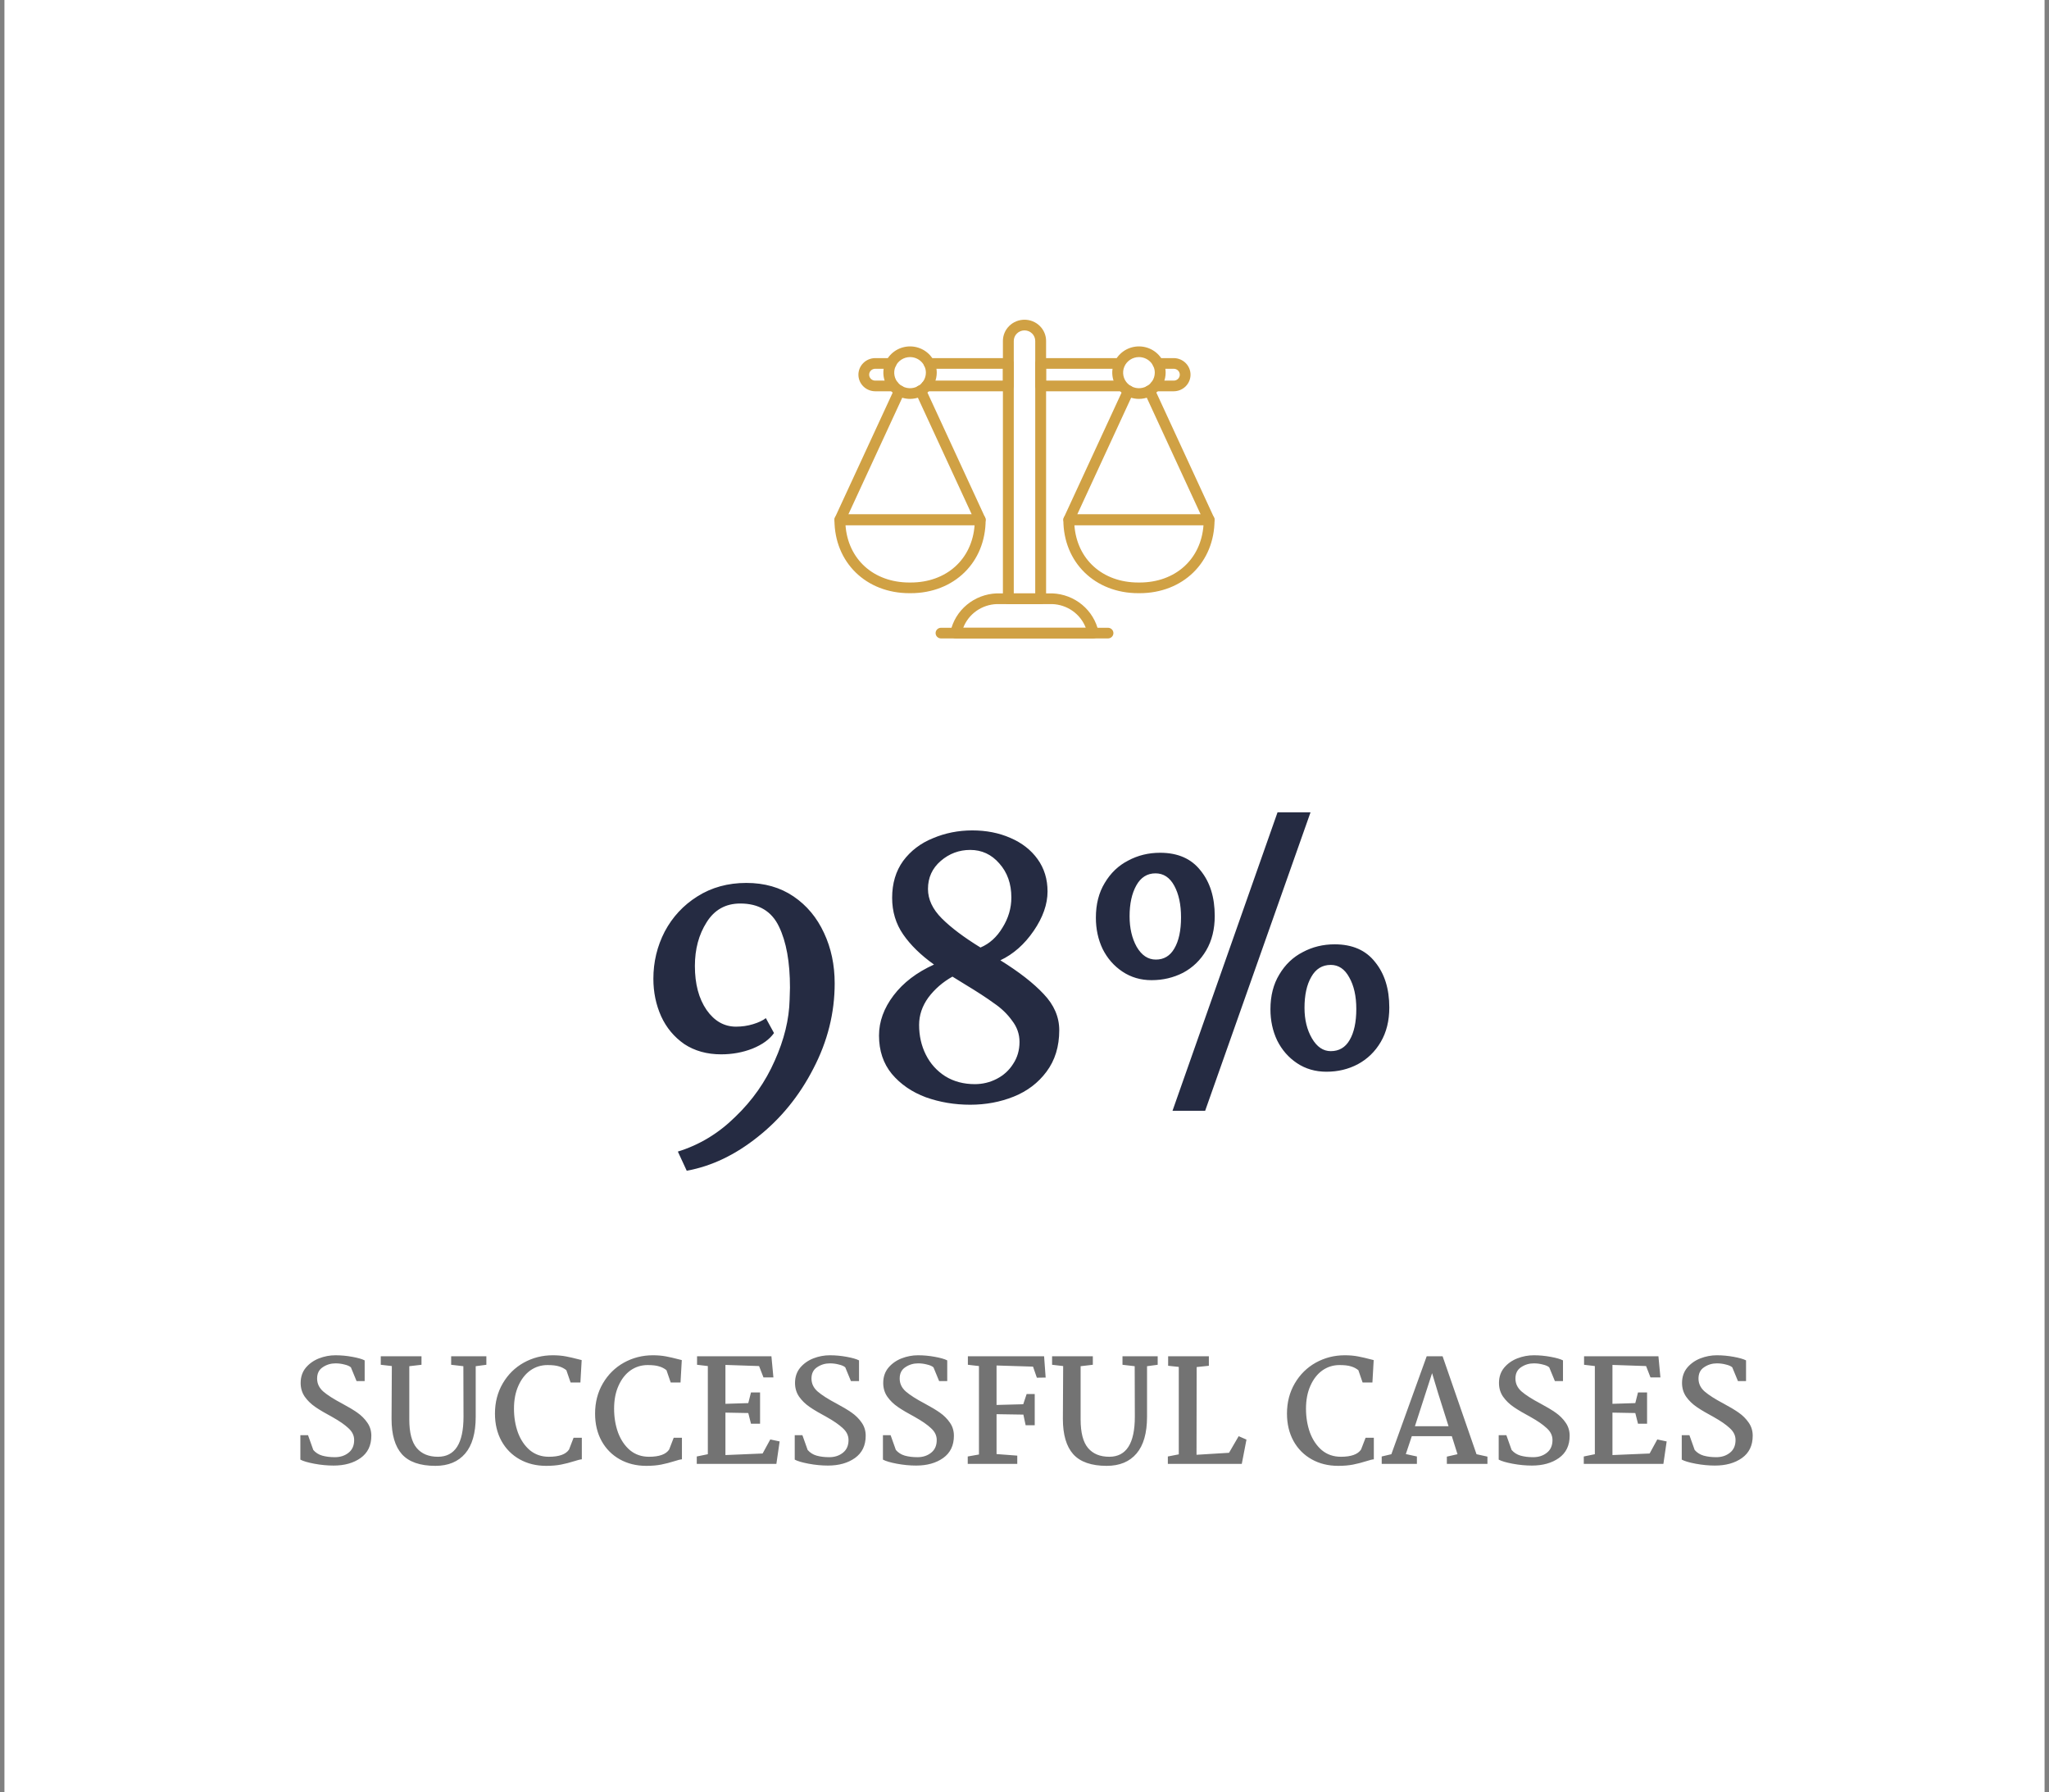 <svg width="231" height="202" viewBox="0 0 231 202" fill="none" xmlns="http://www.w3.org/2000/svg">
<rect x="0" y="0" width="231" height="202" fill="#808080" stroke="none"/>
<rect width="230" height="202" transform="translate(0.5)" fill="white"/>
<g clip-path="url(#clip0_965_133)">
<path d="M117.322 68.09H113.679C113.516 68.09 113.361 68.026 113.246 67.913C113.131 67.801 113.066 67.648 113.066 67.488V38.429C113.066 37.795 113.323 37.186 113.779 36.738C114.236 36.289 114.855 36.037 115.5 36.037C116.146 36.037 116.765 36.289 117.221 36.738C117.678 37.186 117.934 37.795 117.934 38.429V67.489C117.934 67.648 117.87 67.801 117.755 67.914C117.64 68.026 117.484 68.09 117.322 68.09ZM114.291 66.886H116.71V38.429C116.71 38.114 116.583 37.812 116.356 37.589C116.129 37.366 115.821 37.24 115.5 37.24C115.18 37.24 114.872 37.366 114.645 37.589C114.418 37.812 114.291 38.114 114.291 38.429V66.886Z" fill="#D0A144"/>
<path d="M100.746 44.103H98.645C98.146 44.094 97.671 43.893 97.322 43.544C96.972 43.194 96.776 42.724 96.776 42.233C96.776 41.743 96.972 41.273 97.322 40.923C97.671 40.573 98.146 40.373 98.645 40.364H100.448C100.611 40.364 100.766 40.427 100.881 40.54C100.996 40.653 101.06 40.806 101.06 40.965C101.06 41.125 100.996 41.278 100.881 41.391C100.766 41.504 100.611 41.567 100.448 41.567H98.645C98.469 41.572 98.301 41.645 98.178 41.769C98.056 41.894 97.987 42.06 97.987 42.233C97.987 42.407 98.056 42.573 98.178 42.698C98.301 42.822 98.469 42.895 98.645 42.9H100.746C100.909 42.9 101.064 42.963 101.179 43.076C101.294 43.189 101.359 43.342 101.359 43.501C101.359 43.661 101.294 43.814 101.179 43.927C101.064 44.04 100.909 44.103 100.746 44.103Z" fill="#D0A144"/>
<path d="M113.678 44.103H104.45C104.288 44.103 104.132 44.04 104.017 43.927C103.902 43.814 103.838 43.661 103.838 43.501C103.838 43.342 103.902 43.189 104.017 43.076C104.132 42.963 104.288 42.9 104.45 42.9H113.066V41.567H104.748C104.585 41.567 104.43 41.504 104.315 41.391C104.2 41.278 104.135 41.125 104.135 40.965C104.135 40.806 104.2 40.653 104.315 40.54C104.43 40.427 104.585 40.364 104.748 40.364H113.678C113.841 40.364 113.997 40.427 114.111 40.54C114.226 40.653 114.291 40.806 114.291 40.965V43.501C114.291 43.661 114.226 43.814 114.111 43.927C113.997 44.04 113.841 44.103 113.678 44.103Z" fill="#D0A144"/>
<path d="M126.417 44.103H117.322C117.16 44.103 117.004 44.04 116.889 43.927C116.774 43.814 116.71 43.661 116.71 43.501V40.965C116.71 40.806 116.774 40.653 116.889 40.54C117.004 40.427 117.16 40.364 117.322 40.364H126.12C126.282 40.364 126.438 40.427 126.552 40.54C126.667 40.653 126.732 40.806 126.732 40.965C126.732 41.125 126.667 41.278 126.552 41.391C126.438 41.504 126.282 41.567 126.12 41.567H117.934V42.9H126.417C126.579 42.9 126.735 42.963 126.85 43.076C126.965 43.189 127.029 43.342 127.029 43.501C127.029 43.661 126.965 43.814 126.85 43.927C126.735 44.04 126.579 44.103 126.417 44.103Z" fill="#D0A144"/>
<path d="M132.349 44.103H130.254C130.091 44.103 129.936 44.04 129.821 43.927C129.706 43.814 129.642 43.661 129.642 43.501C129.642 43.342 129.706 43.189 129.821 43.076C129.936 42.963 130.091 42.9 130.254 42.9H132.349C132.526 42.895 132.693 42.822 132.816 42.698C132.938 42.573 133.007 42.407 133.007 42.233C133.007 42.06 132.938 41.894 132.816 41.769C132.693 41.645 132.526 41.572 132.349 41.567H130.556C130.393 41.567 130.238 41.504 130.123 41.391C130.008 41.278 129.943 41.125 129.943 40.965C129.943 40.806 130.008 40.653 130.123 40.54C130.238 40.427 130.393 40.364 130.556 40.364H132.349C132.848 40.373 133.323 40.573 133.672 40.923C134.022 41.273 134.218 41.743 134.218 42.233C134.218 42.724 134.022 43.194 133.672 43.544C133.323 43.893 132.848 44.094 132.349 44.103Z" fill="#D0A144"/>
<path d="M123.253 71.962H107.747C107.654 71.962 107.562 71.941 107.478 71.901C107.395 71.861 107.322 71.803 107.265 71.731C107.207 71.659 107.168 71.575 107.148 71.486C107.129 71.396 107.13 71.304 107.153 71.215C107.405 70.025 108.055 68.953 108.999 68.168C109.944 67.383 111.128 66.931 112.364 66.883H118.636C119.872 66.931 121.056 67.383 122 68.168C122.944 68.953 123.594 70.025 123.847 71.215C123.869 71.304 123.871 71.396 123.851 71.486C123.832 71.575 123.792 71.659 123.735 71.731C123.678 71.803 123.604 71.861 123.521 71.901C123.437 71.941 123.346 71.962 123.253 71.962ZM108.593 70.758H122.406C122.115 69.998 121.602 69.34 120.931 68.865C120.26 68.39 119.462 68.12 118.636 68.09H112.364C111.538 68.12 110.739 68.39 110.069 68.865C109.398 69.34 108.885 69.998 108.593 70.758Z" fill="#D0A144"/>
<path d="M124.911 71.962H106.09C105.927 71.962 105.772 71.899 105.657 71.786C105.542 71.673 105.478 71.52 105.478 71.36C105.478 71.201 105.542 71.048 105.657 70.935C105.772 70.822 105.927 70.759 106.09 70.759H124.911C125.074 70.759 125.229 70.822 125.344 70.935C125.459 71.048 125.524 71.201 125.524 71.36C125.524 71.52 125.459 71.673 125.344 71.786C125.229 71.899 125.074 71.962 124.911 71.962Z" fill="#D0A144"/>
<path d="M136.313 59.188H120.494C120.392 59.188 120.291 59.163 120.201 59.115C120.111 59.067 120.035 58.997 119.979 58.912C119.924 58.828 119.891 58.731 119.883 58.63C119.876 58.53 119.894 58.429 119.937 58.337L126.658 43.793C126.691 43.721 126.739 43.656 126.797 43.602C126.856 43.548 126.925 43.505 127.001 43.478C127.076 43.45 127.156 43.437 127.237 43.439C127.317 43.442 127.396 43.46 127.47 43.493C127.543 43.526 127.609 43.572 127.664 43.63C127.719 43.688 127.762 43.756 127.79 43.83C127.818 43.904 127.831 43.983 127.828 44.062C127.825 44.141 127.807 44.219 127.773 44.291L121.445 57.985H135.361L129.038 44.291C129.005 44.219 128.986 44.141 128.984 44.062C128.981 43.983 128.994 43.904 129.022 43.831C129.051 43.757 129.094 43.689 129.149 43.631C129.204 43.573 129.269 43.527 129.343 43.494C129.416 43.462 129.495 43.444 129.575 43.441C129.656 43.438 129.736 43.451 129.811 43.479C129.886 43.507 129.955 43.549 130.014 43.603C130.073 43.657 130.12 43.722 130.153 43.794L136.868 58.338C136.91 58.429 136.929 58.53 136.921 58.63C136.914 58.73 136.881 58.827 136.826 58.911C136.771 58.996 136.695 59.065 136.606 59.114C136.516 59.162 136.416 59.188 136.313 59.188Z" fill="#D0A144"/>
<path d="M128.467 66.862H128.339C123.438 66.862 119.88 63.383 119.88 58.587C119.88 58.428 119.944 58.275 120.059 58.162C120.174 58.049 120.33 57.986 120.492 57.986H136.314C136.476 57.986 136.632 58.049 136.746 58.162C136.861 58.275 136.926 58.428 136.926 58.587C136.926 63.386 133.368 66.862 128.467 66.862ZM121.126 59.189C121.399 63.029 124.287 65.659 128.339 65.659H128.467C132.518 65.659 135.408 63.029 135.68 59.189H121.126Z" fill="#D0A144"/>
<path d="M128.404 44.961C127.808 44.961 127.226 44.788 126.731 44.463C126.236 44.138 125.851 43.676 125.623 43.135C125.395 42.595 125.335 42 125.451 41.426C125.567 40.852 125.854 40.325 126.275 39.912C126.696 39.498 127.232 39.216 127.816 39.102C128.4 38.988 129.005 39.047 129.555 39.271C130.105 39.495 130.575 39.874 130.905 40.36C131.236 40.847 131.412 41.419 131.412 42.004C131.411 42.788 131.094 43.539 130.53 44.094C129.966 44.648 129.201 44.96 128.404 44.961ZM128.404 40.249C128.05 40.249 127.705 40.352 127.412 40.545C127.118 40.737 126.889 41.011 126.754 41.332C126.619 41.653 126.583 42.005 126.652 42.346C126.721 42.686 126.891 42.999 127.141 43.244C127.39 43.489 127.708 43.657 128.054 43.724C128.401 43.792 128.76 43.757 129.086 43.625C129.412 43.492 129.691 43.267 129.887 42.978C130.083 42.69 130.188 42.351 130.188 42.004C130.188 41.539 129.999 41.093 129.665 40.764C129.33 40.435 128.877 40.25 128.404 40.249Z" fill="#D0A144"/>
<path d="M110.505 59.188H94.686C94.584 59.188 94.483 59.163 94.393 59.115C94.303 59.067 94.227 58.997 94.172 58.912C94.116 58.828 94.083 58.731 94.076 58.63C94.068 58.53 94.087 58.429 94.129 58.338L100.852 43.794C100.919 43.648 101.042 43.535 101.194 43.479C101.346 43.423 101.515 43.428 101.663 43.494C101.811 43.56 101.926 43.681 101.983 43.831C102.04 43.98 102.034 44.146 101.967 44.291L95.639 57.985H109.555L103.232 44.291C103.197 44.219 103.177 44.141 103.173 44.06C103.169 43.981 103.181 43.901 103.209 43.825C103.237 43.75 103.28 43.681 103.335 43.623C103.391 43.564 103.457 43.517 103.531 43.483C103.606 43.45 103.686 43.432 103.767 43.43C103.849 43.428 103.93 43.441 104.006 43.47C104.081 43.499 104.151 43.543 104.209 43.598C104.268 43.654 104.315 43.721 104.347 43.794L111.062 58.338C111.105 58.43 111.123 58.531 111.115 58.631C111.108 58.731 111.075 58.828 111.019 58.913C110.964 58.997 110.888 59.067 110.798 59.115C110.708 59.163 110.607 59.188 110.505 59.188Z" fill="#D0A144"/>
<path d="M102.66 66.862H102.533C97.632 66.862 94.074 63.386 94.074 58.587C94.074 58.428 94.139 58.275 94.254 58.162C94.368 58.049 94.524 57.986 94.686 57.986H110.508C110.67 57.986 110.826 58.049 110.941 58.162C111.056 58.275 111.12 58.428 111.12 58.587C111.12 63.386 107.562 66.862 102.66 66.862ZM95.32 59.189C95.592 63.029 98.482 65.659 102.533 65.659H102.66C106.712 65.659 109.601 63.029 109.874 59.189H95.32Z" fill="#D0A144"/>
<path d="M102.597 44.961C102.002 44.961 101.42 44.787 100.925 44.462C100.43 44.137 100.045 43.675 99.817 43.135C99.589 42.594 99.53 42 99.646 41.426C99.762 40.852 100.049 40.325 100.47 39.911C100.89 39.498 101.427 39.216 102.011 39.102C102.594 38.988 103.199 39.047 103.749 39.271C104.299 39.495 104.769 39.874 105.1 40.36C105.43 40.847 105.607 41.419 105.607 42.004C105.606 42.788 105.288 43.539 104.724 44.094C104.16 44.648 103.395 44.96 102.597 44.961ZM102.597 40.249C102.244 40.249 101.899 40.352 101.606 40.545C101.312 40.738 101.083 41.012 100.948 41.332C100.813 41.653 100.778 42.006 100.847 42.346C100.915 42.686 101.085 42.999 101.335 43.244C101.585 43.49 101.903 43.657 102.249 43.724C102.595 43.792 102.954 43.757 103.28 43.625C103.607 43.492 103.885 43.267 104.082 42.978C104.278 42.69 104.382 42.351 104.382 42.004C104.382 41.539 104.194 41.093 103.859 40.764C103.524 40.435 103.071 40.25 102.597 40.249Z" fill="#D0A144"/>
</g>
<path d="M76.42 129.8C78.847 129.053 81.007 127.747 82.9 125.88C84.82 124.04 86.3 121.933 87.34 119.56C88.407 117.187 88.967 114.893 89.02 112.68L89.06 111.32C89.06 108.44 88.647 106.147 87.82 104.44C86.993 102.707 85.54 101.84 83.46 101.84C81.807 101.84 80.54 102.547 79.66 103.96C78.78 105.347 78.34 106.987 78.34 108.88C78.34 110.907 78.78 112.56 79.66 113.84C80.54 115.093 81.647 115.72 82.98 115.72C83.647 115.72 84.287 115.627 84.9 115.44C85.513 115.253 85.993 115.027 86.34 114.76L87.26 116.44C86.753 117.16 85.94 117.747 84.82 118.2C83.727 118.627 82.553 118.84 81.3 118.84C79.7 118.84 78.313 118.453 77.14 117.68C75.993 116.88 75.127 115.84 74.54 114.56C73.953 113.253 73.66 111.84 73.66 110.32C73.66 108.427 74.087 106.653 74.94 105C75.82 103.347 77.047 102.027 78.62 101.04C80.22 100.027 82.06 99.52 84.14 99.52C86.193 99.52 87.967 100.027 89.46 101.04C90.953 102.053 92.1 103.427 92.9 105.16C93.7 106.867 94.1 108.76 94.1 110.84C94.1 114.173 93.3 117.373 91.7 120.44C90.127 123.507 88.047 126.067 85.46 128.12C82.9 130.173 80.22 131.453 77.42 131.96L76.42 129.8ZM109.618 93.6C111.191 93.6 112.618 93.88 113.898 94.44C115.205 95 116.231 95.8 116.978 96.84C117.725 97.88 118.098 99.093 118.098 100.48C118.098 101.92 117.578 103.4 116.538 104.92C115.498 106.44 114.245 107.547 112.778 108.24C114.885 109.547 116.511 110.813 117.658 112.04C118.831 113.267 119.418 114.627 119.418 116.12C119.418 117.96 118.938 119.52 117.978 120.8C117.045 122.053 115.818 122.987 114.298 123.6C112.778 124.213 111.138 124.52 109.378 124.52C107.618 124.52 105.951 124.24 104.378 123.68C102.805 123.093 101.525 122.213 100.538 121.04C99.578 119.867 99.098 118.427 99.098 116.72C99.098 115.147 99.645 113.64 100.738 112.2C101.831 110.76 103.351 109.6 105.298 108.72C103.805 107.653 102.645 106.52 101.818 105.32C100.991 104.12 100.578 102.747 100.578 101.2C100.578 99.573 100.991 98.187 101.818 97.04C102.671 95.893 103.791 95.04 105.178 94.48C106.565 93.893 108.045 93.6 109.618 93.6ZM109.378 95.8C108.125 95.8 107.018 96.213 106.058 97.04C105.098 97.867 104.618 98.92 104.618 100.2C104.618 101.373 105.138 102.48 106.178 103.52C107.218 104.56 108.671 105.653 110.538 106.8C111.551 106.373 112.378 105.627 113.018 104.56C113.685 103.493 114.018 102.36 114.018 101.16C114.018 99.613 113.565 98.333 112.658 97.32C111.778 96.307 110.685 95.8 109.378 95.8ZM107.378 110.08C106.285 110.693 105.378 111.48 104.658 112.44C103.965 113.4 103.618 114.427 103.618 115.52C103.618 116.747 103.871 117.867 104.378 118.88C104.885 119.893 105.618 120.707 106.578 121.32C107.538 121.907 108.645 122.2 109.898 122.2C110.778 122.2 111.605 122 112.378 121.6C113.151 121.2 113.765 120.64 114.218 119.92C114.698 119.2 114.938 118.373 114.938 117.44C114.938 116.56 114.658 115.76 114.098 115.04C113.565 114.293 112.885 113.64 112.058 113.08C111.258 112.493 110.151 111.773 108.738 110.92L107.378 110.08ZM135.867 125.2H132.187L144.027 91.56H147.747L135.867 125.2ZM130.787 96.12C132.787 96.12 134.307 96.787 135.347 98.12C136.413 99.427 136.947 101.133 136.947 103.24C136.947 104.733 136.627 106.027 135.987 107.12C135.347 108.213 134.48 109.053 133.387 109.64C132.293 110.2 131.107 110.48 129.827 110.48C128.6 110.48 127.507 110.16 126.547 109.52C125.587 108.88 124.84 108.027 124.307 106.96C123.8 105.893 123.547 104.72 123.547 103.44C123.547 101.92 123.88 100.613 124.547 99.52C125.213 98.4 126.093 97.56 127.187 97C128.28 96.413 129.48 96.12 130.787 96.12ZM130.267 98.44C129.333 98.44 128.613 98.893 128.107 99.8C127.6 100.707 127.347 101.867 127.347 103.28C127.347 104.613 127.613 105.76 128.147 106.72C128.707 107.68 129.427 108.16 130.307 108.16C131.213 108.16 131.907 107.747 132.387 106.92C132.893 106.067 133.147 104.893 133.147 103.4C133.147 101.96 132.893 100.773 132.387 99.84C131.88 98.907 131.173 98.44 130.267 98.44ZM150.467 106.44C152.467 106.44 153.987 107.107 155.027 108.44C156.093 109.747 156.627 111.453 156.627 113.56C156.627 115.053 156.307 116.347 155.667 117.44C155.027 118.533 154.16 119.373 153.067 119.96C152 120.52 150.827 120.8 149.547 120.8C148.293 120.8 147.187 120.48 146.227 119.84C145.267 119.2 144.52 118.347 143.987 117.28C143.48 116.213 143.227 115.04 143.227 113.76C143.227 112.24 143.56 110.933 144.227 109.84C144.893 108.72 145.773 107.88 146.867 107.32C147.96 106.733 149.16 106.44 150.467 106.44ZM150.027 108.76C149.067 108.76 148.333 109.213 147.827 110.12C147.32 111 147.067 112.16 147.067 113.6C147.067 114.933 147.347 116.08 147.907 117.04C148.467 118 149.173 118.48 150.027 118.48C150.96 118.48 151.667 118.067 152.147 117.24C152.653 116.387 152.907 115.213 152.907 113.72C152.907 112.28 152.64 111.093 152.107 110.16C151.6 109.227 150.907 108.76 150.027 108.76Z" fill="#252B42"/>
<path d="M37.607 165.192C36.903 165.192 36.178 165.123 35.431 164.984C34.695 164.845 34.172 164.691 33.863 164.52V161.768H34.727L35.319 163.432C35.586 163.741 35.922 163.955 36.327 164.072C36.743 164.189 37.218 164.248 37.751 164.248C38.359 164.248 38.871 164.083 39.287 163.752C39.714 163.421 39.927 162.941 39.927 162.312C39.927 161.811 39.714 161.368 39.287 160.984C38.871 160.589 38.263 160.168 37.463 159.72C36.663 159.293 36.023 158.915 35.543 158.584C35.063 158.253 34.668 157.869 34.359 157.432C34.05 156.984 33.895 156.467 33.895 155.88C33.895 155.208 34.087 154.637 34.471 154.168C34.866 153.699 35.362 153.347 35.959 153.112C36.567 152.877 37.186 152.76 37.815 152.76C38.455 152.76 39.09 152.819 39.719 152.936C40.359 153.053 40.823 153.187 41.111 153.336V155.672H40.199L39.559 154.12C39.399 153.981 39.154 153.875 38.823 153.8C38.503 153.715 38.172 153.672 37.831 153.672C37.298 153.672 36.818 153.816 36.391 154.104C35.964 154.381 35.751 154.808 35.751 155.384C35.751 155.949 35.98 156.435 36.439 156.84C36.908 157.245 37.618 157.699 38.567 158.2C39.25 158.563 39.82 158.904 40.279 159.224C40.738 159.544 41.116 159.923 41.415 160.36C41.714 160.787 41.863 161.277 41.863 161.832C41.863 162.931 41.458 163.768 40.647 164.344C39.847 164.909 38.834 165.192 37.607 165.192ZM54.831 153.832L53.631 153.992V159.688C53.631 161.523 53.236 162.904 52.447 163.832C51.657 164.76 50.537 165.224 49.087 165.224C47.359 165.224 46.1 164.787 45.311 163.912C44.532 163.037 44.143 161.709 44.143 159.928L44.175 153.976L42.927 153.832V152.872H47.519V153.832L46.143 153.992V159.992C46.143 161.475 46.42 162.547 46.975 163.208C47.529 163.869 48.329 164.2 49.375 164.2C51.295 164.2 52.255 162.696 52.255 159.688L52.239 153.992L50.863 153.832V152.872H54.831V153.832ZM62.313 152.76C62.857 152.76 63.353 152.803 63.801 152.888C64.249 152.973 64.713 153.08 65.193 153.208L65.577 153.304L65.433 155.832H64.329L63.849 154.44C63.593 154.237 63.31 154.093 63.001 154.008C62.702 153.912 62.275 153.864 61.721 153.864C61.006 153.864 60.361 154.067 59.785 154.472C59.219 154.877 58.771 155.453 58.441 156.2C58.11 156.936 57.945 157.795 57.945 158.776C57.945 159.747 58.094 160.648 58.393 161.48C58.702 162.301 59.15 162.963 59.737 163.464C60.334 163.955 61.049 164.2 61.881 164.2C63.033 164.2 63.79 163.928 64.153 163.384L64.665 162.056H65.593V164.488C65.422 164.499 65.139 164.568 64.745 164.696C64.243 164.856 63.747 164.984 63.257 165.08C62.777 165.176 62.217 165.224 61.577 165.224C60.457 165.224 59.459 164.979 58.585 164.488C57.71 163.997 57.027 163.309 56.537 162.424C56.046 161.528 55.801 160.499 55.801 159.336C55.801 158.067 56.094 156.931 56.681 155.928C57.267 154.925 58.057 154.147 59.049 153.592C60.051 153.037 61.139 152.76 62.313 152.76ZM73.6 152.76C74.144 152.76 74.64 152.803 75.088 152.888C75.536 152.973 76 153.08 76.48 153.208L76.864 153.304L76.72 155.832H75.616L75.136 154.44C74.88 154.237 74.597 154.093 74.288 154.008C73.989 153.912 73.563 153.864 73.008 153.864C72.293 153.864 71.648 154.067 71.072 154.472C70.507 154.877 70.059 155.453 69.728 156.2C69.397 156.936 69.232 157.795 69.232 158.776C69.232 159.747 69.381 160.648 69.68 161.48C69.989 162.301 70.437 162.963 71.024 163.464C71.621 163.955 72.336 164.2 73.168 164.2C74.32 164.2 75.077 163.928 75.44 163.384L75.952 162.056H76.88V164.488C76.709 164.499 76.427 164.568 76.032 164.696C75.531 164.856 75.035 164.984 74.544 165.08C74.064 165.176 73.504 165.224 72.864 165.224C71.744 165.224 70.747 164.979 69.872 164.488C68.997 163.997 68.315 163.309 67.824 162.424C67.333 161.528 67.088 160.499 67.088 159.336C67.088 158.067 67.381 156.931 67.968 155.928C68.555 154.925 69.344 154.147 70.336 153.592C71.339 153.037 72.427 152.76 73.6 152.76ZM79.8 163.912V153.976L78.584 153.832V152.872H86.968L87.192 155.256H86.072L85.576 153.976L81.784 153.848V158.232L84.36 158.152L84.664 156.952H85.688V160.472H84.664L84.36 159.272L81.784 159.224V164.008L85.976 163.832L86.84 162.248L87.896 162.472L87.528 165H78.552V164.168L79.8 163.912ZM93.341 165.192C92.637 165.192 91.912 165.123 91.165 164.984C90.429 164.845 89.907 164.691 89.597 164.52V161.768H90.461L91.053 163.432C91.32 163.741 91.656 163.955 92.061 164.072C92.477 164.189 92.952 164.248 93.485 164.248C94.093 164.248 94.605 164.083 95.021 163.752C95.448 163.421 95.661 162.941 95.661 162.312C95.661 161.811 95.448 161.368 95.021 160.984C94.605 160.589 93.997 160.168 93.197 159.72C92.397 159.293 91.757 158.915 91.277 158.584C90.797 158.253 90.403 157.869 90.093 157.432C89.784 156.984 89.629 156.467 89.629 155.88C89.629 155.208 89.821 154.637 90.205 154.168C90.6 153.699 91.096 153.347 91.693 153.112C92.301 152.877 92.92 152.76 93.549 152.76C94.189 152.76 94.824 152.819 95.453 152.936C96.093 153.053 96.557 153.187 96.845 153.336V155.672H95.933L95.293 154.12C95.133 153.981 94.888 153.875 94.557 153.8C94.237 153.715 93.907 153.672 93.565 153.672C93.032 153.672 92.552 153.816 92.125 154.104C91.699 154.381 91.485 154.808 91.485 155.384C91.485 155.949 91.715 156.435 92.173 156.84C92.643 157.245 93.352 157.699 94.301 158.2C94.984 158.563 95.555 158.904 96.013 159.224C96.472 159.544 96.851 159.923 97.149 160.36C97.448 160.787 97.597 161.277 97.597 161.832C97.597 162.931 97.192 163.768 96.381 164.344C95.581 164.909 94.568 165.192 93.341 165.192ZM103.285 165.192C102.581 165.192 101.856 165.123 101.109 164.984C100.373 164.845 99.85 164.691 99.541 164.52V161.768H100.405L100.997 163.432C101.264 163.741 101.6 163.955 102.005 164.072C102.421 164.189 102.896 164.248 103.429 164.248C104.037 164.248 104.549 164.083 104.965 163.752C105.392 163.421 105.605 162.941 105.605 162.312C105.605 161.811 105.392 161.368 104.965 160.984C104.549 160.589 103.941 160.168 103.141 159.72C102.341 159.293 101.701 158.915 101.221 158.584C100.741 158.253 100.346 157.869 100.037 157.432C99.728 156.984 99.573 156.467 99.573 155.88C99.573 155.208 99.765 154.637 100.149 154.168C100.544 153.699 101.04 153.347 101.637 153.112C102.245 152.877 102.864 152.76 103.493 152.76C104.133 152.76 104.768 152.819 105.397 152.936C106.037 153.053 106.501 153.187 106.789 153.336V155.672H105.877L105.237 154.12C105.077 153.981 104.832 153.875 104.501 153.8C104.181 153.715 103.85 153.672 103.509 153.672C102.976 153.672 102.496 153.816 102.069 154.104C101.642 154.381 101.429 154.808 101.429 155.384C101.429 155.949 101.658 156.435 102.117 156.84C102.586 157.245 103.296 157.699 104.245 158.2C104.928 158.563 105.498 158.904 105.957 159.224C106.416 159.544 106.794 159.923 107.093 160.36C107.392 160.787 107.541 161.277 107.541 161.832C107.541 162.931 107.136 163.768 106.325 164.344C105.525 164.909 104.512 165.192 103.285 165.192ZM110.365 163.944V153.976L109.117 153.832V152.872H117.709L117.885 155.272L116.893 155.288L116.461 154.04L112.349 153.912V158.36L115.357 158.28L115.741 157.128H116.653V160.648H115.629L115.373 159.448L112.349 159.4V163.896L114.685 164.072V165H109.101V164.168L110.365 163.944ZM130.515 153.832L129.315 153.992V159.688C129.315 161.523 128.92 162.904 128.131 163.832C127.342 164.76 126.222 165.224 124.771 165.224C123.043 165.224 121.784 164.787 120.995 163.912C120.216 163.037 119.827 161.709 119.827 159.928L119.859 153.976L118.611 153.832V152.872H123.203V153.832L121.827 153.992V159.992C121.827 161.475 122.104 162.547 122.659 163.208C123.214 163.869 124.014 164.2 125.059 164.2C126.979 164.2 127.939 162.696 127.939 159.688L127.923 153.992L126.547 153.832V152.872H130.515V153.832ZM132.893 163.928V154.072L131.693 153.944V152.872H136.285V153.944L134.909 154.088L134.893 163.976L138.557 163.752L139.645 161.88L140.525 162.264L139.997 165H131.661V164.168L132.893 163.928ZM151.603 152.76C152.147 152.76 152.643 152.803 153.091 152.888C153.539 152.973 154.003 153.08 154.483 153.208L154.867 153.304L154.723 155.832H153.619L153.139 154.44C152.883 154.237 152.601 154.093 152.291 154.008C151.993 153.912 151.566 153.864 151.011 153.864C150.297 153.864 149.651 154.067 149.075 154.472C148.51 154.877 148.062 155.453 147.731 156.2C147.401 156.936 147.235 157.795 147.235 158.776C147.235 159.747 147.385 160.648 147.683 161.48C147.993 162.301 148.441 162.963 149.027 163.464C149.625 163.955 150.339 164.2 151.171 164.2C152.323 164.2 153.081 163.928 153.443 163.384L153.955 162.056H154.883V164.488C154.713 164.499 154.43 164.568 154.035 164.696C153.534 164.856 153.038 164.984 152.547 165.08C152.067 165.176 151.507 165.224 150.867 165.224C149.747 165.224 148.75 164.979 147.875 164.488C147.001 163.997 146.318 163.309 145.827 162.424C145.337 161.528 145.091 160.499 145.091 159.336C145.091 158.067 145.385 156.931 145.971 155.928C146.558 154.925 147.347 154.147 148.339 153.592C149.342 153.037 150.43 152.76 151.603 152.76ZM156.859 163.912L160.843 152.872H162.635L166.459 163.912L167.691 164.184V165H163.115V164.184L164.315 163.912L163.675 161.88H159.163L158.491 163.896L159.739 164.168V165H155.771V164.168L156.859 163.912ZM162.139 157.064L161.451 154.776L159.515 160.76H163.307L162.139 157.064ZM172.704 165.192C172 165.192 171.274 165.123 170.528 164.984C169.792 164.845 169.269 164.691 168.96 164.52V161.768H169.824L170.416 163.432C170.682 163.741 171.018 163.955 171.424 164.072C171.84 164.189 172.314 164.248 172.848 164.248C173.456 164.248 173.968 164.083 174.384 163.752C174.81 163.421 175.024 162.941 175.024 162.312C175.024 161.811 174.81 161.368 174.384 160.984C173.968 160.589 173.36 160.168 172.56 159.72C171.76 159.293 171.12 158.915 170.64 158.584C170.16 158.253 169.765 157.869 169.456 157.432C169.146 156.984 168.992 156.467 168.992 155.88C168.992 155.208 169.184 154.637 169.568 154.168C169.962 153.699 170.458 153.347 171.056 153.112C171.664 152.877 172.282 152.76 172.912 152.76C173.552 152.76 174.186 152.819 174.816 152.936C175.456 153.053 175.92 153.187 176.208 153.336V155.672H175.296L174.656 154.12C174.496 153.981 174.25 153.875 173.92 153.8C173.6 153.715 173.269 153.672 172.928 153.672C172.394 153.672 171.914 153.816 171.488 154.104C171.061 154.381 170.848 154.808 170.848 155.384C170.848 155.949 171.077 156.435 171.536 156.84C172.005 157.245 172.714 157.699 173.664 158.2C174.346 158.563 174.917 158.904 175.376 159.224C175.834 159.544 176.213 159.923 176.512 160.36C176.81 160.787 176.96 161.277 176.96 161.832C176.96 162.931 176.554 163.768 175.744 164.344C174.944 164.909 173.93 165.192 172.704 165.192ZM179.8 163.912V153.976L178.584 153.832V152.872H186.968L187.192 155.256H186.072L185.576 153.976L181.784 153.848V158.232L184.36 158.152L184.664 156.952H185.688V160.472H184.664L184.36 159.272L181.784 159.224V164.008L185.976 163.832L186.84 162.248L187.896 162.472L187.528 165H178.552V164.168L179.8 163.912ZM193.341 165.192C192.637 165.192 191.912 165.123 191.165 164.984C190.429 164.845 189.907 164.691 189.597 164.52V161.768H190.461L191.053 163.432C191.32 163.741 191.656 163.955 192.061 164.072C192.477 164.189 192.952 164.248 193.485 164.248C194.093 164.248 194.605 164.083 195.021 163.752C195.448 163.421 195.661 162.941 195.661 162.312C195.661 161.811 195.448 161.368 195.021 160.984C194.605 160.589 193.997 160.168 193.197 159.72C192.397 159.293 191.757 158.915 191.277 158.584C190.797 158.253 190.403 157.869 190.093 157.432C189.784 156.984 189.629 156.467 189.629 155.88C189.629 155.208 189.821 154.637 190.205 154.168C190.6 153.699 191.096 153.347 191.693 153.112C192.301 152.877 192.92 152.76 193.549 152.76C194.189 152.76 194.824 152.819 195.453 152.936C196.093 153.053 196.557 153.187 196.845 153.336V155.672H195.933L195.293 154.12C195.133 153.981 194.888 153.875 194.557 153.8C194.237 153.715 193.907 153.672 193.565 153.672C193.032 153.672 192.552 153.816 192.125 154.104C191.699 154.381 191.485 154.808 191.485 155.384C191.485 155.949 191.715 156.435 192.173 156.84C192.643 157.245 193.352 157.699 194.301 158.2C194.984 158.563 195.555 158.904 196.013 159.224C196.472 159.544 196.851 159.923 197.149 160.36C197.448 160.787 197.597 161.277 197.597 161.832C197.597 162.931 197.192 163.768 196.381 164.344C195.581 164.909 194.568 165.192 193.341 165.192Z" fill="#737373"/>
<defs>
<clipPath id="clip0_965_133">
<rect width="43" height="36" fill="white" transform="translate(94 36)"/>
</clipPath>
</defs>
</svg>
